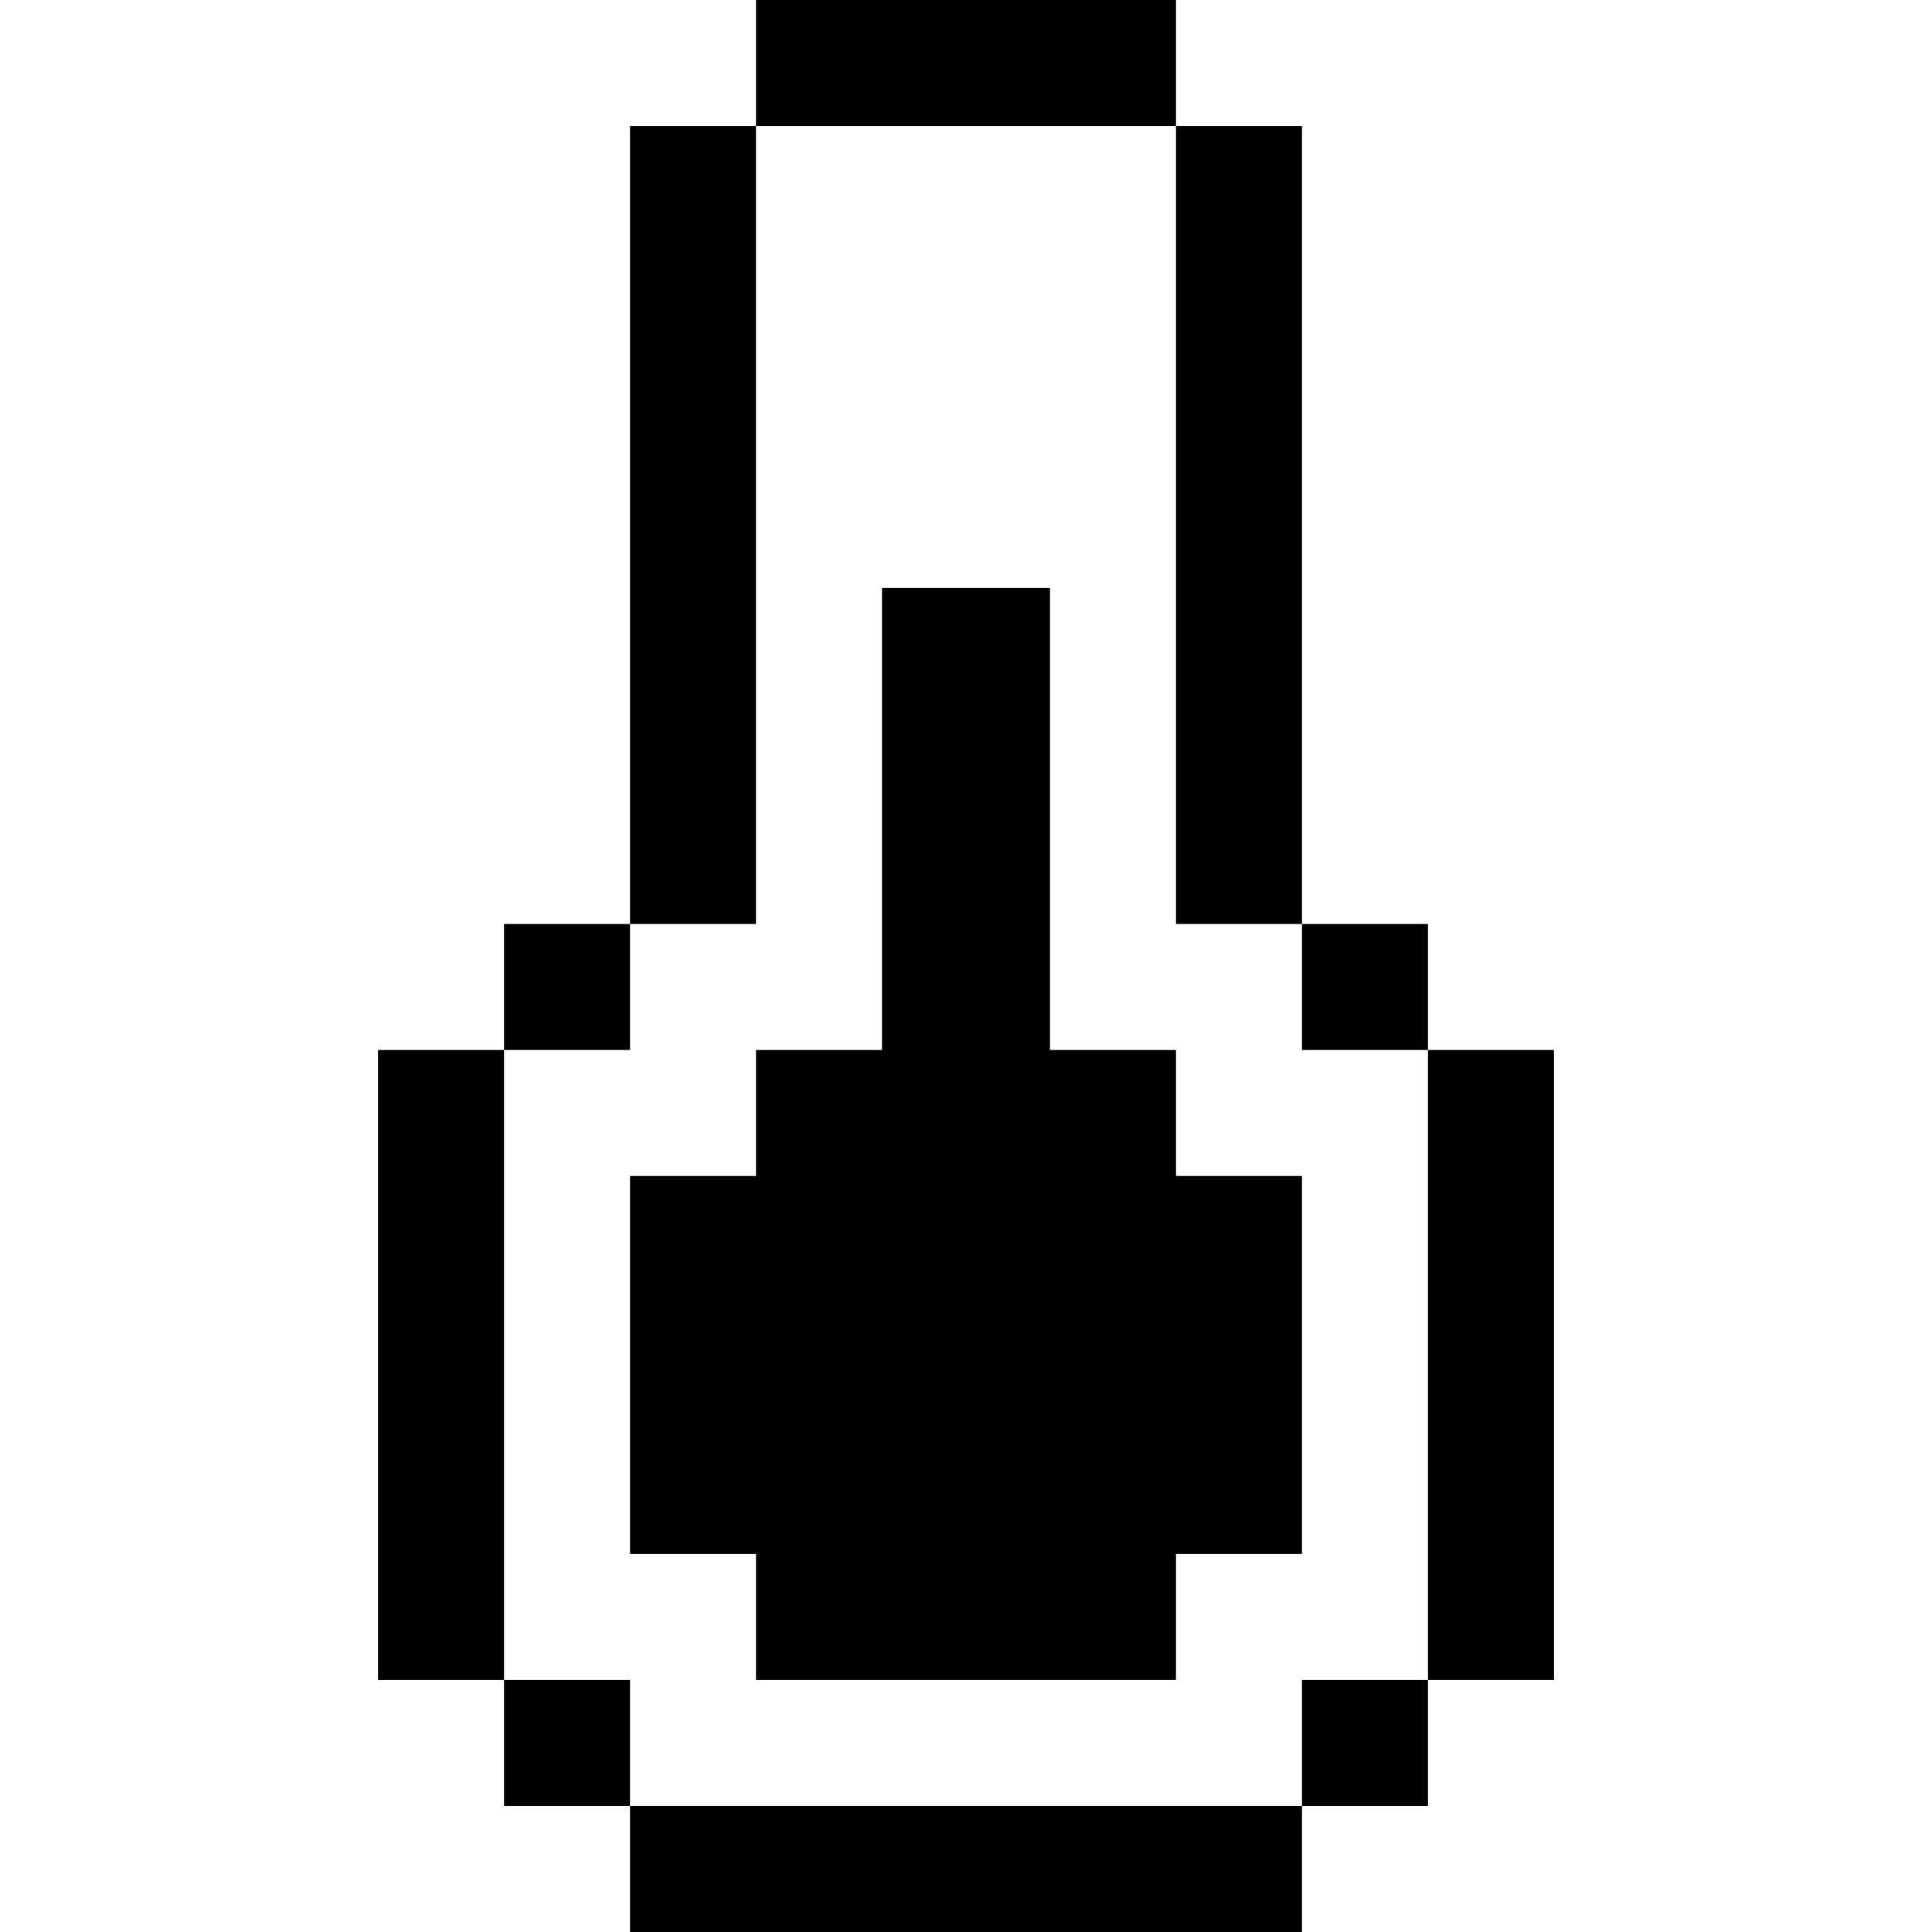 <?xml version="1.0" encoding="iso-8859-1"?>
<!-- Uploaded to: SVG Repo, www.svgrepo.com, Generator: SVG Repo Mixer Tools -->
<svg fill="#000000" version="1.1" id="Layer_1" xmlns="http://www.w3.org/2000/svg" xmlns:xlink="http://www.w3.org/1999/xlink" 
	 viewBox="0 0 512 512" xml:space="preserve">
<g>
	<g>
		<rect x="133.565" y="244.87" width="33.391" height="33.391"/>
	</g>
</g>
<g>
	<g>
		<rect x="133.565" y="445.217" width="33.391" height="33.391"/>
	</g>
</g>
<g>
	<g>
		<rect x="166.957" y="478.609" width="178.087" height="33.391"/>
	</g>
</g>
<g>
	<g>
		<rect x="100.174" y="278.261" width="33.391" height="166.957"/>
	</g>
</g>
<g>
	<g>
		<rect x="345.043" y="244.87" width="33.391" height="33.391"/>
	</g>
</g>
<g>
	<g>
		<rect x="345.043" y="445.217" width="33.391" height="33.391"/>
	</g>
</g>
<g>
	<g>
		<rect x="378.435" y="278.261" width="33.391" height="166.957"/>
	</g>
</g>
<g>
	<g>
		<rect x="200.348" width="111.304" height="33.391"/>
	</g>
</g>
<g>
	<g>
		<rect x="166.957" y="33.391" width="33.391" height="211.478"/>
	</g>
</g>
<g>
	<g>
		<rect x="311.652" y="33.391" width="33.391" height="211.478"/>
	</g>
</g>
<g>
	<g>
		<polygon points="311.652,311.652 311.652,278.261 278.261,278.261 278.261,155.826 233.739,155.826 233.739,278.261 
			200.348,278.261 200.348,311.652 166.957,311.652 166.957,411.826 200.348,411.826 200.348,445.217 311.652,445.217 
			311.652,411.826 345.043,411.826 345.043,311.652 		"/>
	</g>
</g>
</svg>